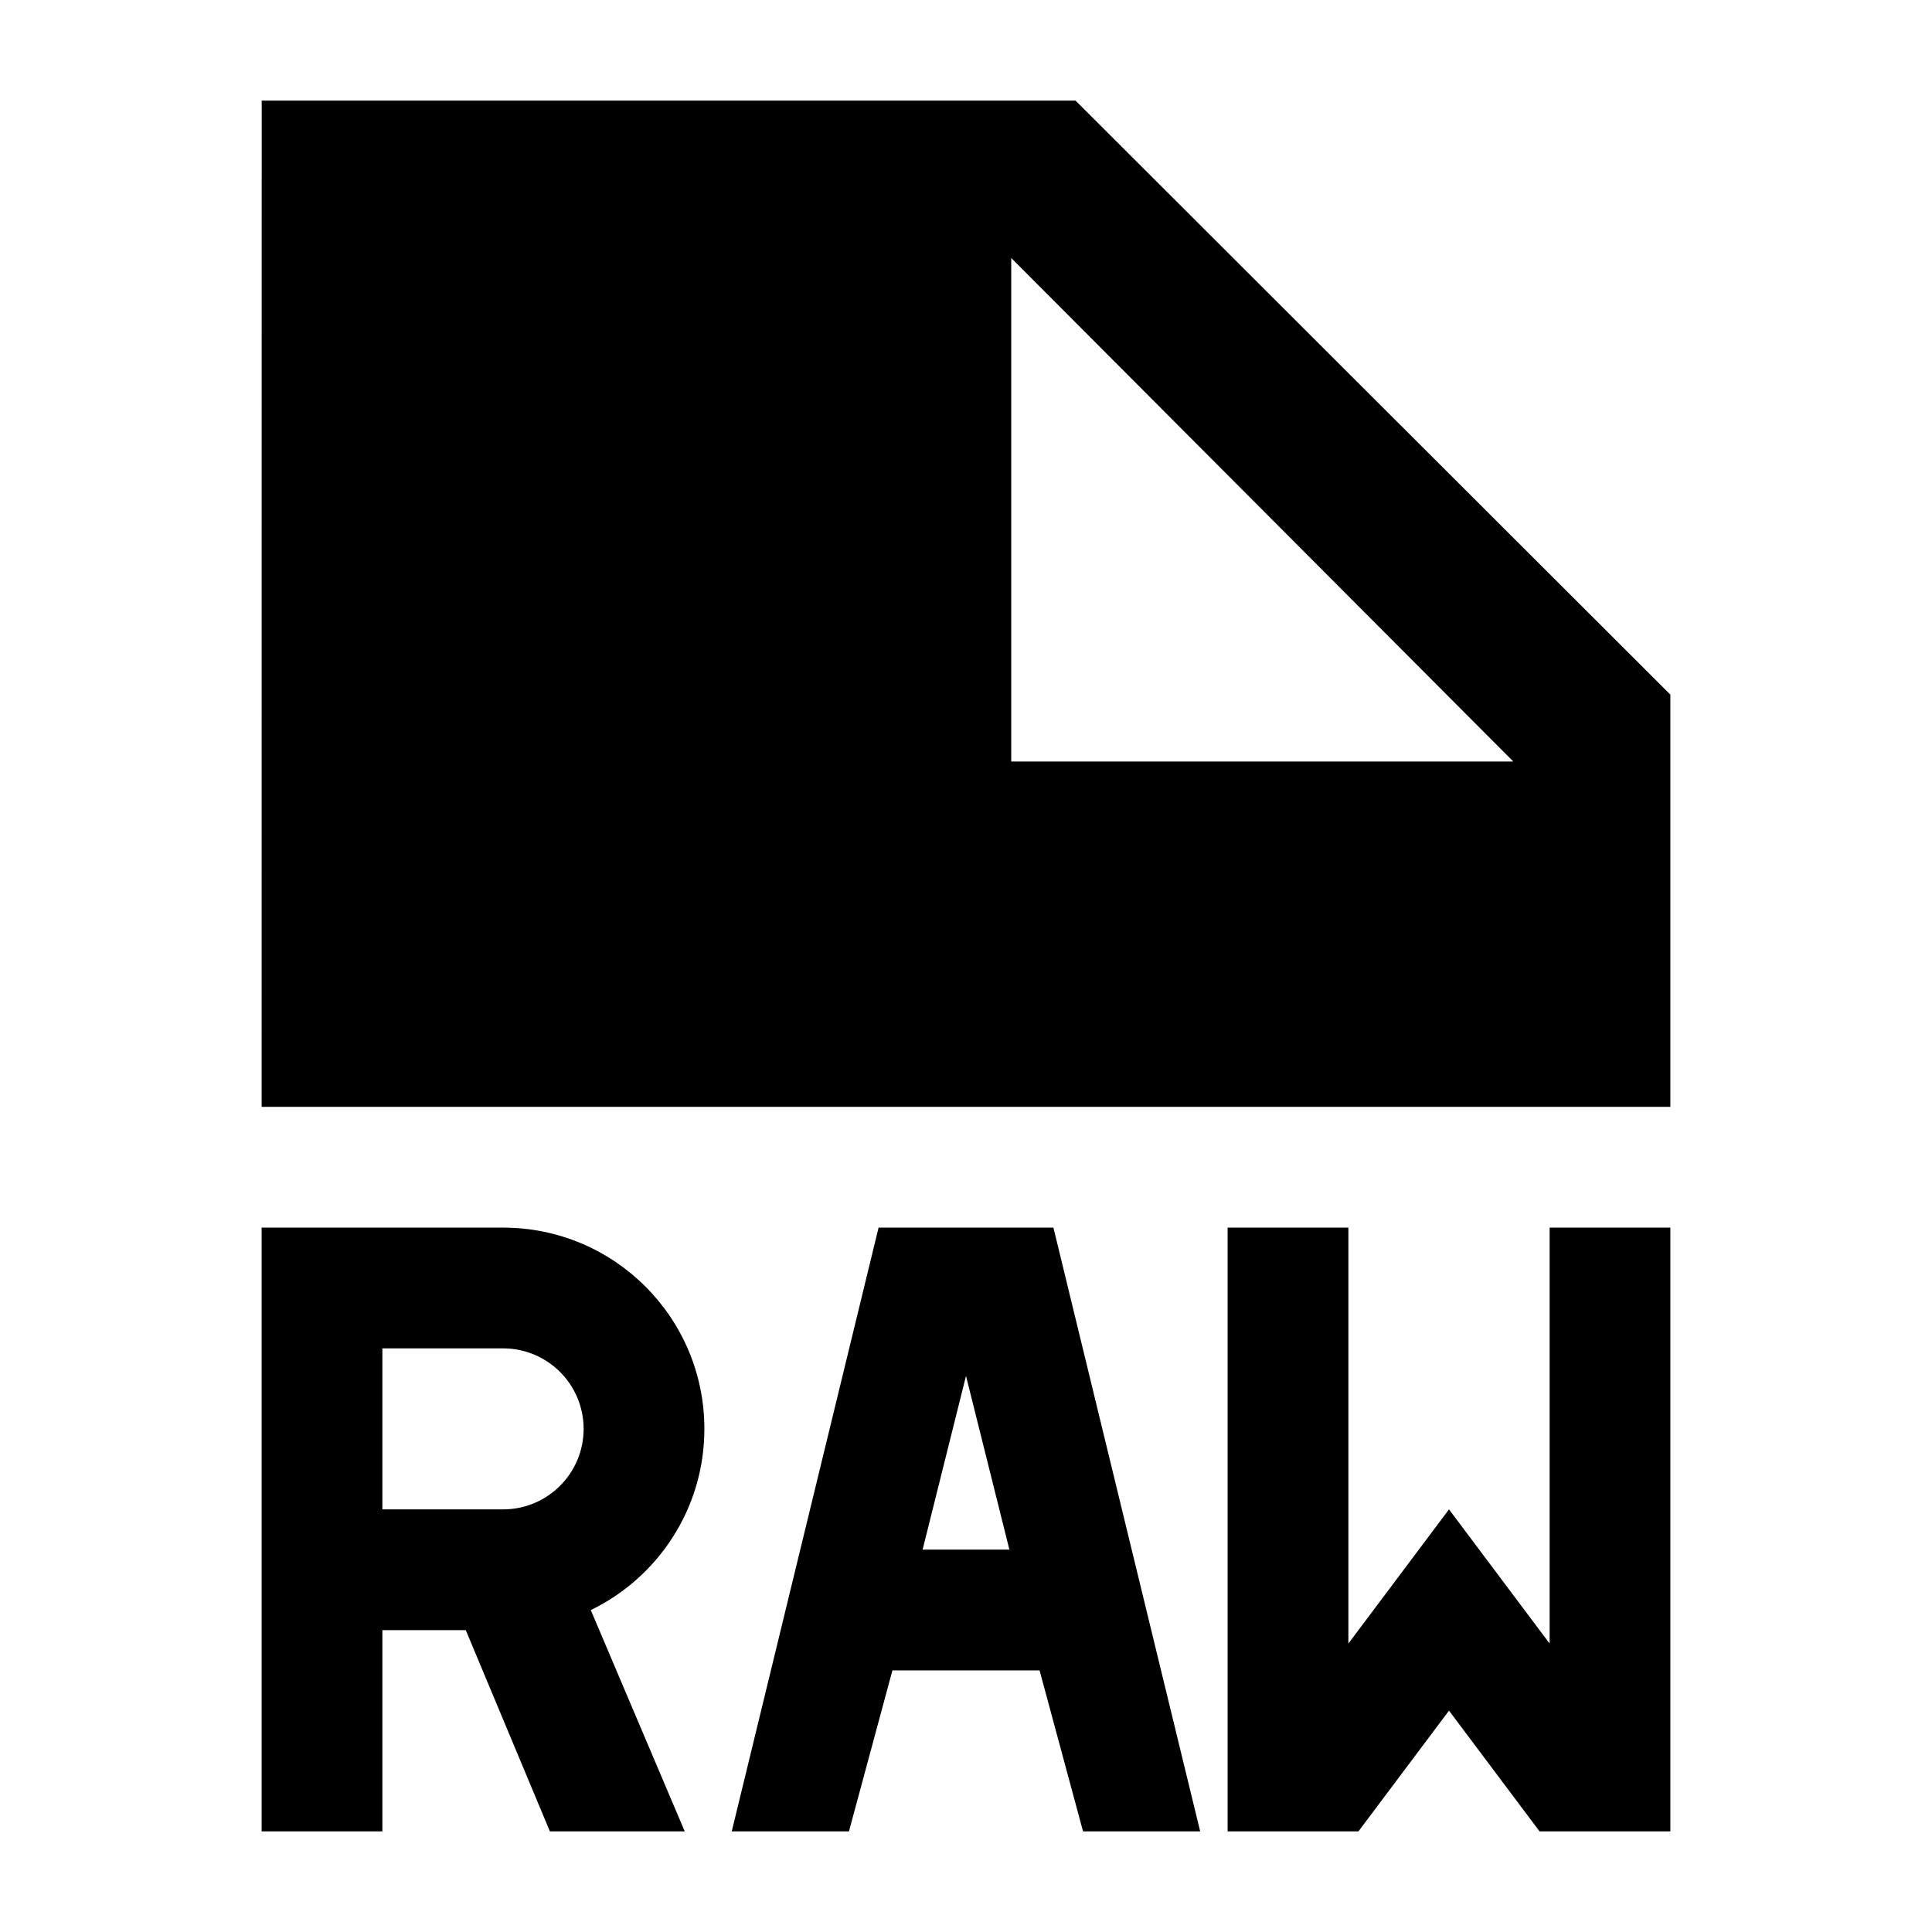 <svg width="24" height="24" viewBox="0 0 24 24" xmlns="http://www.w3.org/2000/svg">
    <path fill-rule="evenodd" clip-rule="evenodd" d="M3.251 1.25L3.25 13.75H20.75V8.629L13.361 1.25H3.251ZM12.562 3.205L18.799 9.46H12.562V3.205ZM6.25 15.25C7.631 15.25 8.75 16.369 8.75 17.75C8.75 18.74 8.174 19.596 7.339 20.001L8.506 22.75H6.831L5.786 20.25H4.75V22.75H3.25V15.25H6.25ZM6.25 18.75H4.75V16.75H6.25C6.802 16.75 7.25 17.198 7.25 17.75C7.25 18.302 6.802 18.75 6.25 18.75ZM14.909 22.75H13.454L12.914 20.75H11.086L10.546 22.75H9.09L10.914 15.25H13.086L14.909 22.75ZM12 17.092L12.539 19.25H11.461L12 17.092ZM19.25 15.25H20.75V22.75H19.125L18 21.25L16.875 22.75H15.25V15.25H16.75V20.417L18 18.75L19.25 20.417V15.25Z"/>
</svg>
